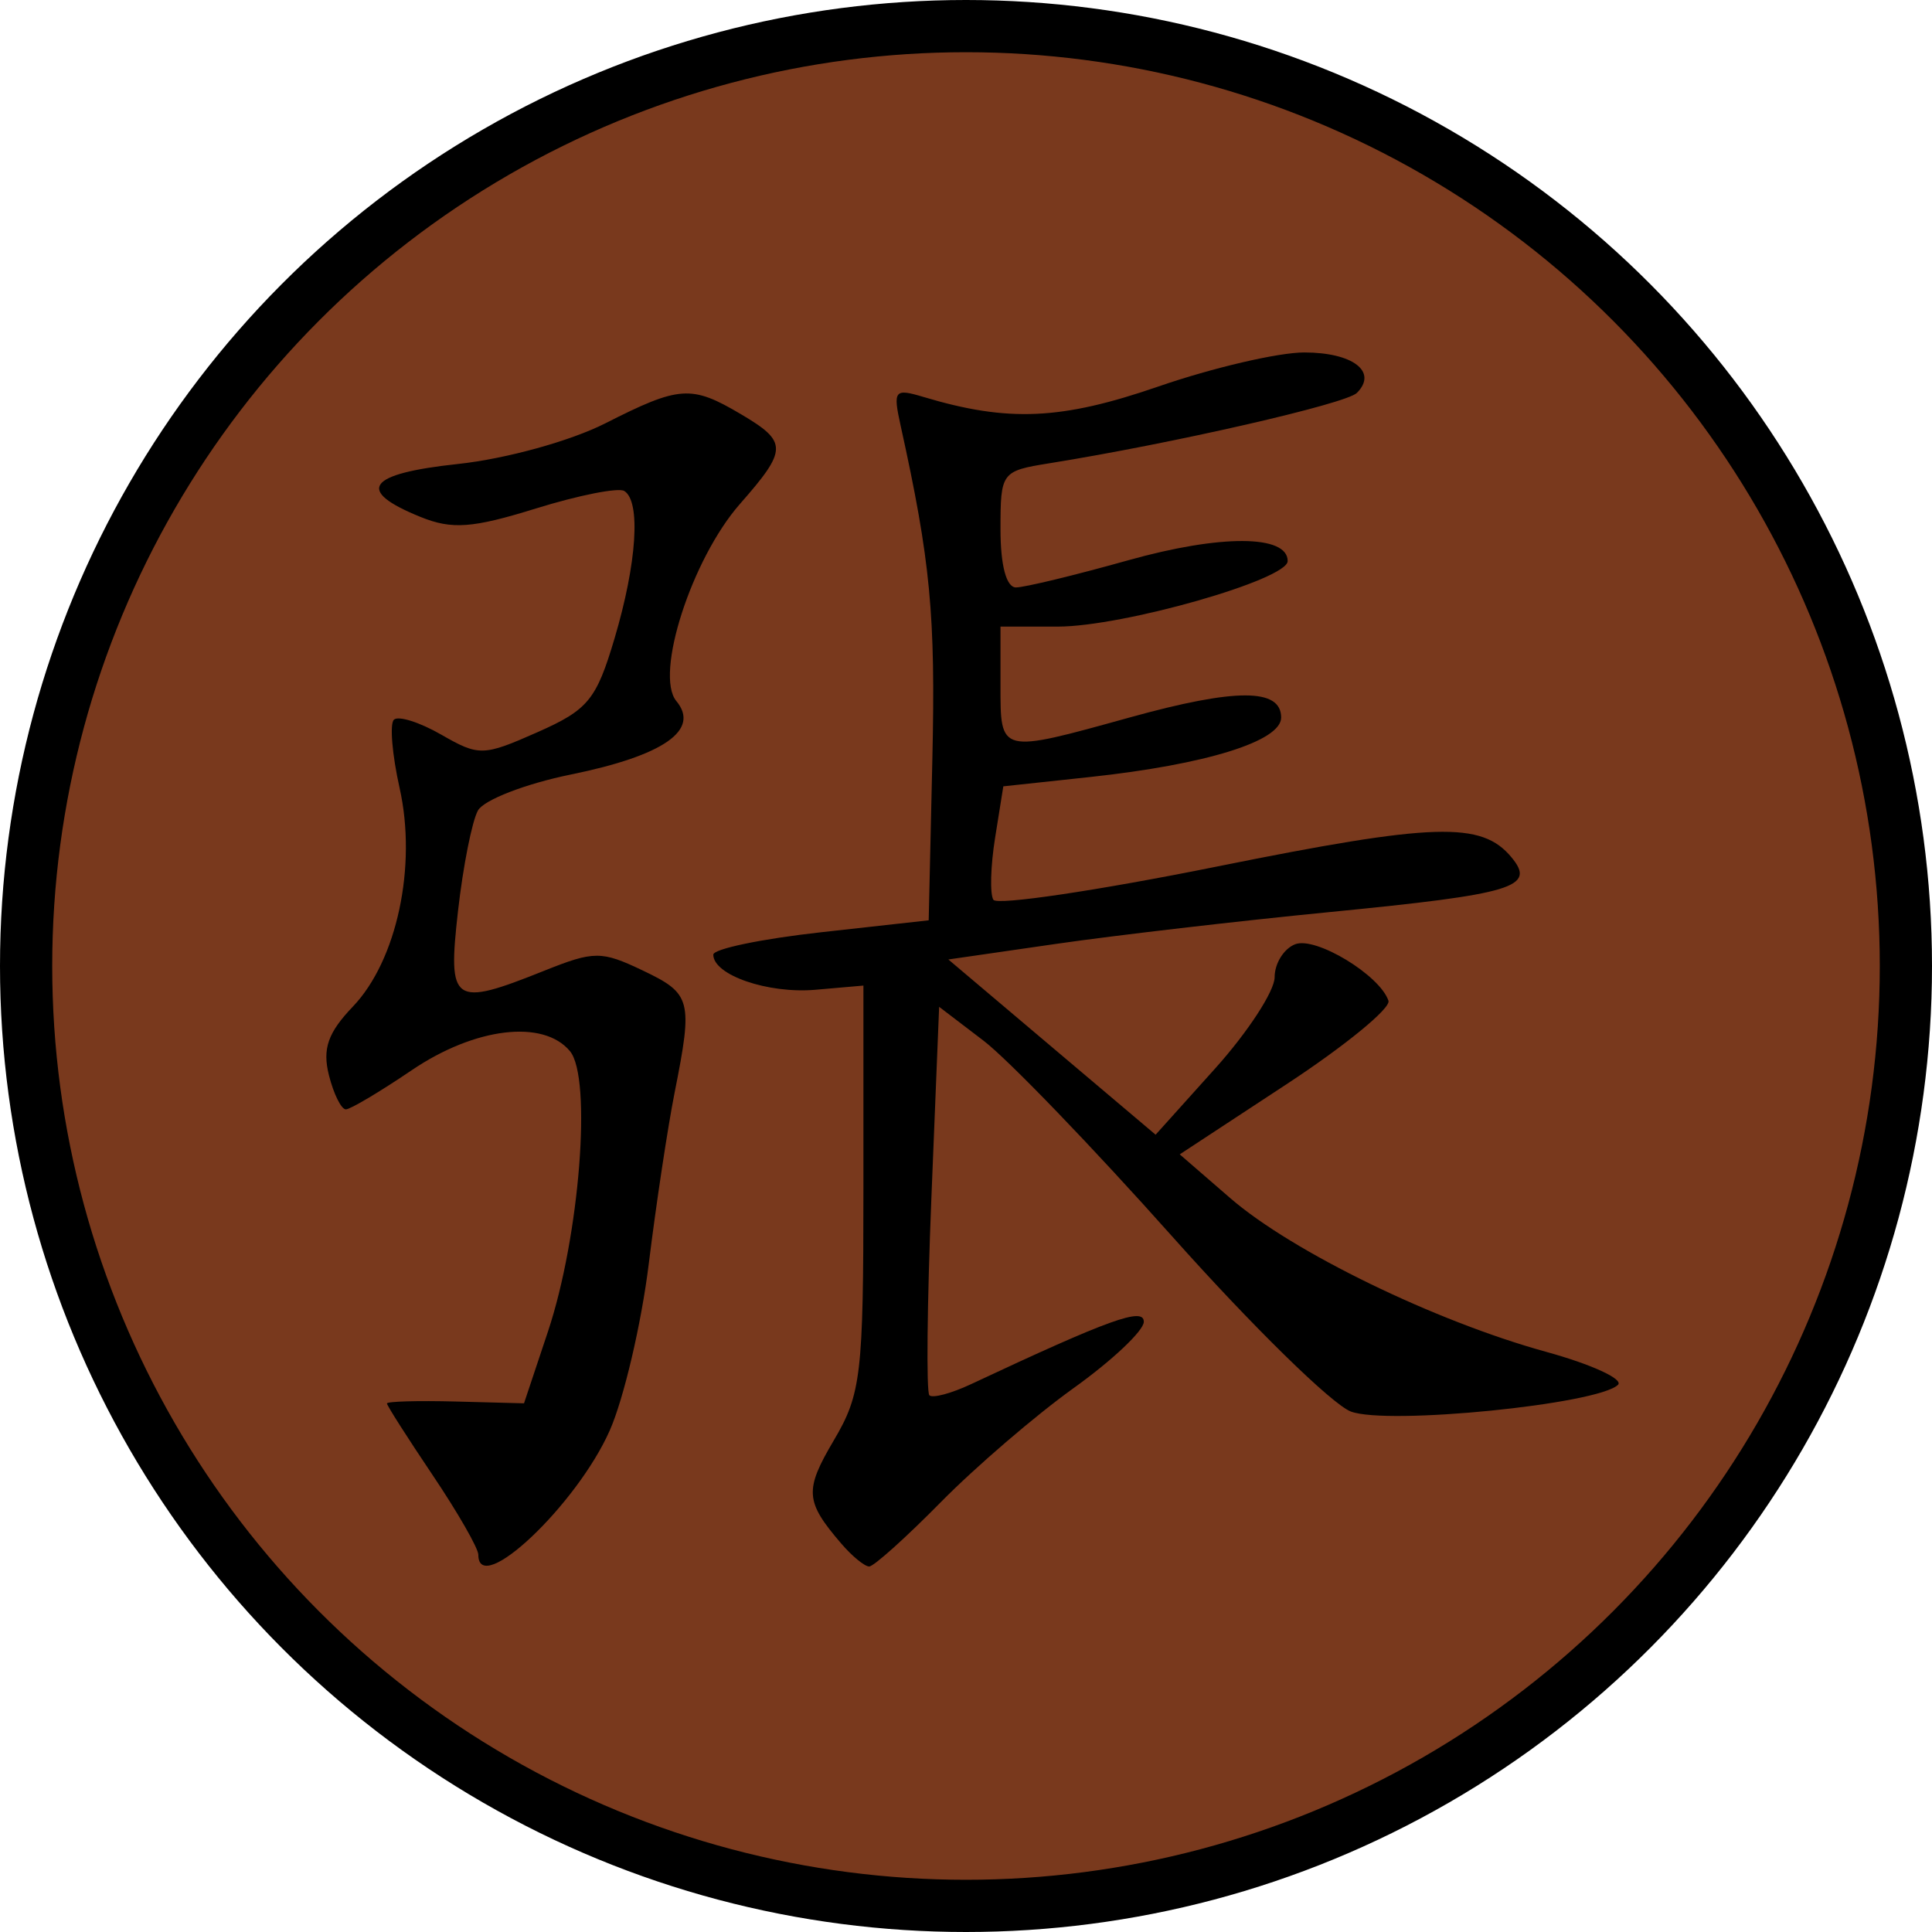 <svg width="148" height="148" viewBox="0 0 148 148" fill="none" xmlns="http://www.w3.org/2000/svg">
<circle cx="74" cy="74" r="72" fill="#79391D" stroke="black" stroke-width="4"/>
<path d="M36.642 119.1C36.642 118.606 35.067 115.861 33.142 113C31.217 110.139 29.642 107.67 29.642 107.512C29.642 107.354 32.004 107.287 34.892 107.362L40.142 107.5L41.977 102C44.406 94.72 45.359 82.57 43.662 80.524C41.624 78.069 36.387 78.699 31.542 81.982C29.122 83.622 26.853 84.972 26.5 84.982C26.147 84.992 25.56 83.812 25.196 82.361C24.689 80.341 25.119 79.11 27.03 77.111C30.407 73.579 31.953 66.352 30.612 60.367C30.041 57.819 29.843 55.465 30.172 55.136C30.501 54.807 32.133 55.319 33.798 56.275C36.693 57.937 37.014 57.929 41.17 56.091C45.053 54.373 45.68 53.611 47.078 48.903C48.79 43.138 49.102 38.403 47.822 37.611C47.371 37.333 44.334 37.934 41.072 38.946C36.186 40.464 34.625 40.578 32.21 39.598C27.204 37.568 28.11 36.29 35.083 35.543C38.75 35.151 43.699 33.785 46.376 32.426C52.056 29.544 52.957 29.483 56.737 31.716C60.355 33.852 60.35 34.429 56.684 38.604C52.985 42.818 50.128 51.676 51.813 53.707C53.653 55.924 50.841 57.881 43.729 59.332C40.268 60.038 37.066 61.277 36.614 62.085C36.161 62.894 35.474 66.355 35.087 69.778C34.282 76.899 34.675 77.171 41.709 74.356C45.507 72.837 46.074 72.836 49.229 74.34C52.964 76.122 53.089 76.596 51.683 83.674C51.155 86.328 50.261 92.246 49.697 96.824C49.132 101.403 47.787 107.144 46.708 109.583C44.188 115.279 36.642 122.414 36.642 119.1ZM64.449 118.25C61.67 115.015 61.61 114.168 63.88 110.327C65.967 106.796 66.142 105.303 66.142 91V75.5L62.458 75.821C58.831 76.136 54.642 74.694 54.642 73.131C54.642 72.691 58.354 71.919 62.892 71.416L71.142 70.5L71.423 58.147C71.675 47.114 71.281 42.977 68.99 32.595C68.395 29.896 68.519 29.741 70.745 30.409C77.237 32.356 81.301 32.174 88.745 29.605C92.896 28.172 97.919 27 99.908 27C103.641 27 105.564 28.478 103.942 30.1C103.104 30.937 89.87 33.965 80.392 35.488C76.71 36.08 76.642 36.171 76.642 40.545C76.642 43.315 77.09 45 77.828 45C78.48 45 82.353 44.063 86.433 42.918C93.516 40.931 98.642 40.956 98.642 42.979C98.642 44.403 86.03 48 81.036 48H76.642V52.5C76.642 57.759 76.537 57.733 86.573 54.952C94.673 52.707 98.142 52.712 98.142 54.968C98.142 56.779 92.398 58.566 83.501 59.523L76.859 60.237L76.229 64.179C75.882 66.347 75.823 68.484 76.097 68.927C76.37 69.37 84.085 68.223 93.239 66.378C109.896 63.02 113.491 62.908 115.786 65.674C117.688 67.966 115.967 68.485 101.894 69.865C94.88 70.552 85.43 71.651 80.895 72.307L72.648 73.5L80.586 80.212L88.525 86.924L93.083 81.854C95.59 79.065 97.642 75.918 97.642 74.861C97.642 73.803 98.352 72.665 99.22 72.332C100.799 71.726 105.709 74.703 106.362 76.662C106.553 77.235 103.034 80.117 98.541 83.066L90.373 88.429L94.257 91.793C98.99 95.891 109.936 101.216 118.445 103.558C121.912 104.513 124.387 105.649 123.945 106.083C122.426 107.576 106.273 109.191 103.479 108.128C102.035 107.579 95.882 101.549 89.805 94.727C83.728 87.906 77.223 81.155 75.349 79.726L71.942 77.127L71.348 91.787C71.022 99.849 70.952 106.644 71.194 106.885C71.435 107.127 72.873 106.744 74.387 106.033C85.004 101.054 87.64 100.104 87.62 101.263C87.608 101.943 85.196 104.22 82.26 106.323C79.325 108.426 74.739 112.363 72.07 115.073C69.401 117.783 66.932 120 66.584 120C66.236 120 65.275 119.213 64.449 118.25Z" fill="black"/>
</svg>
